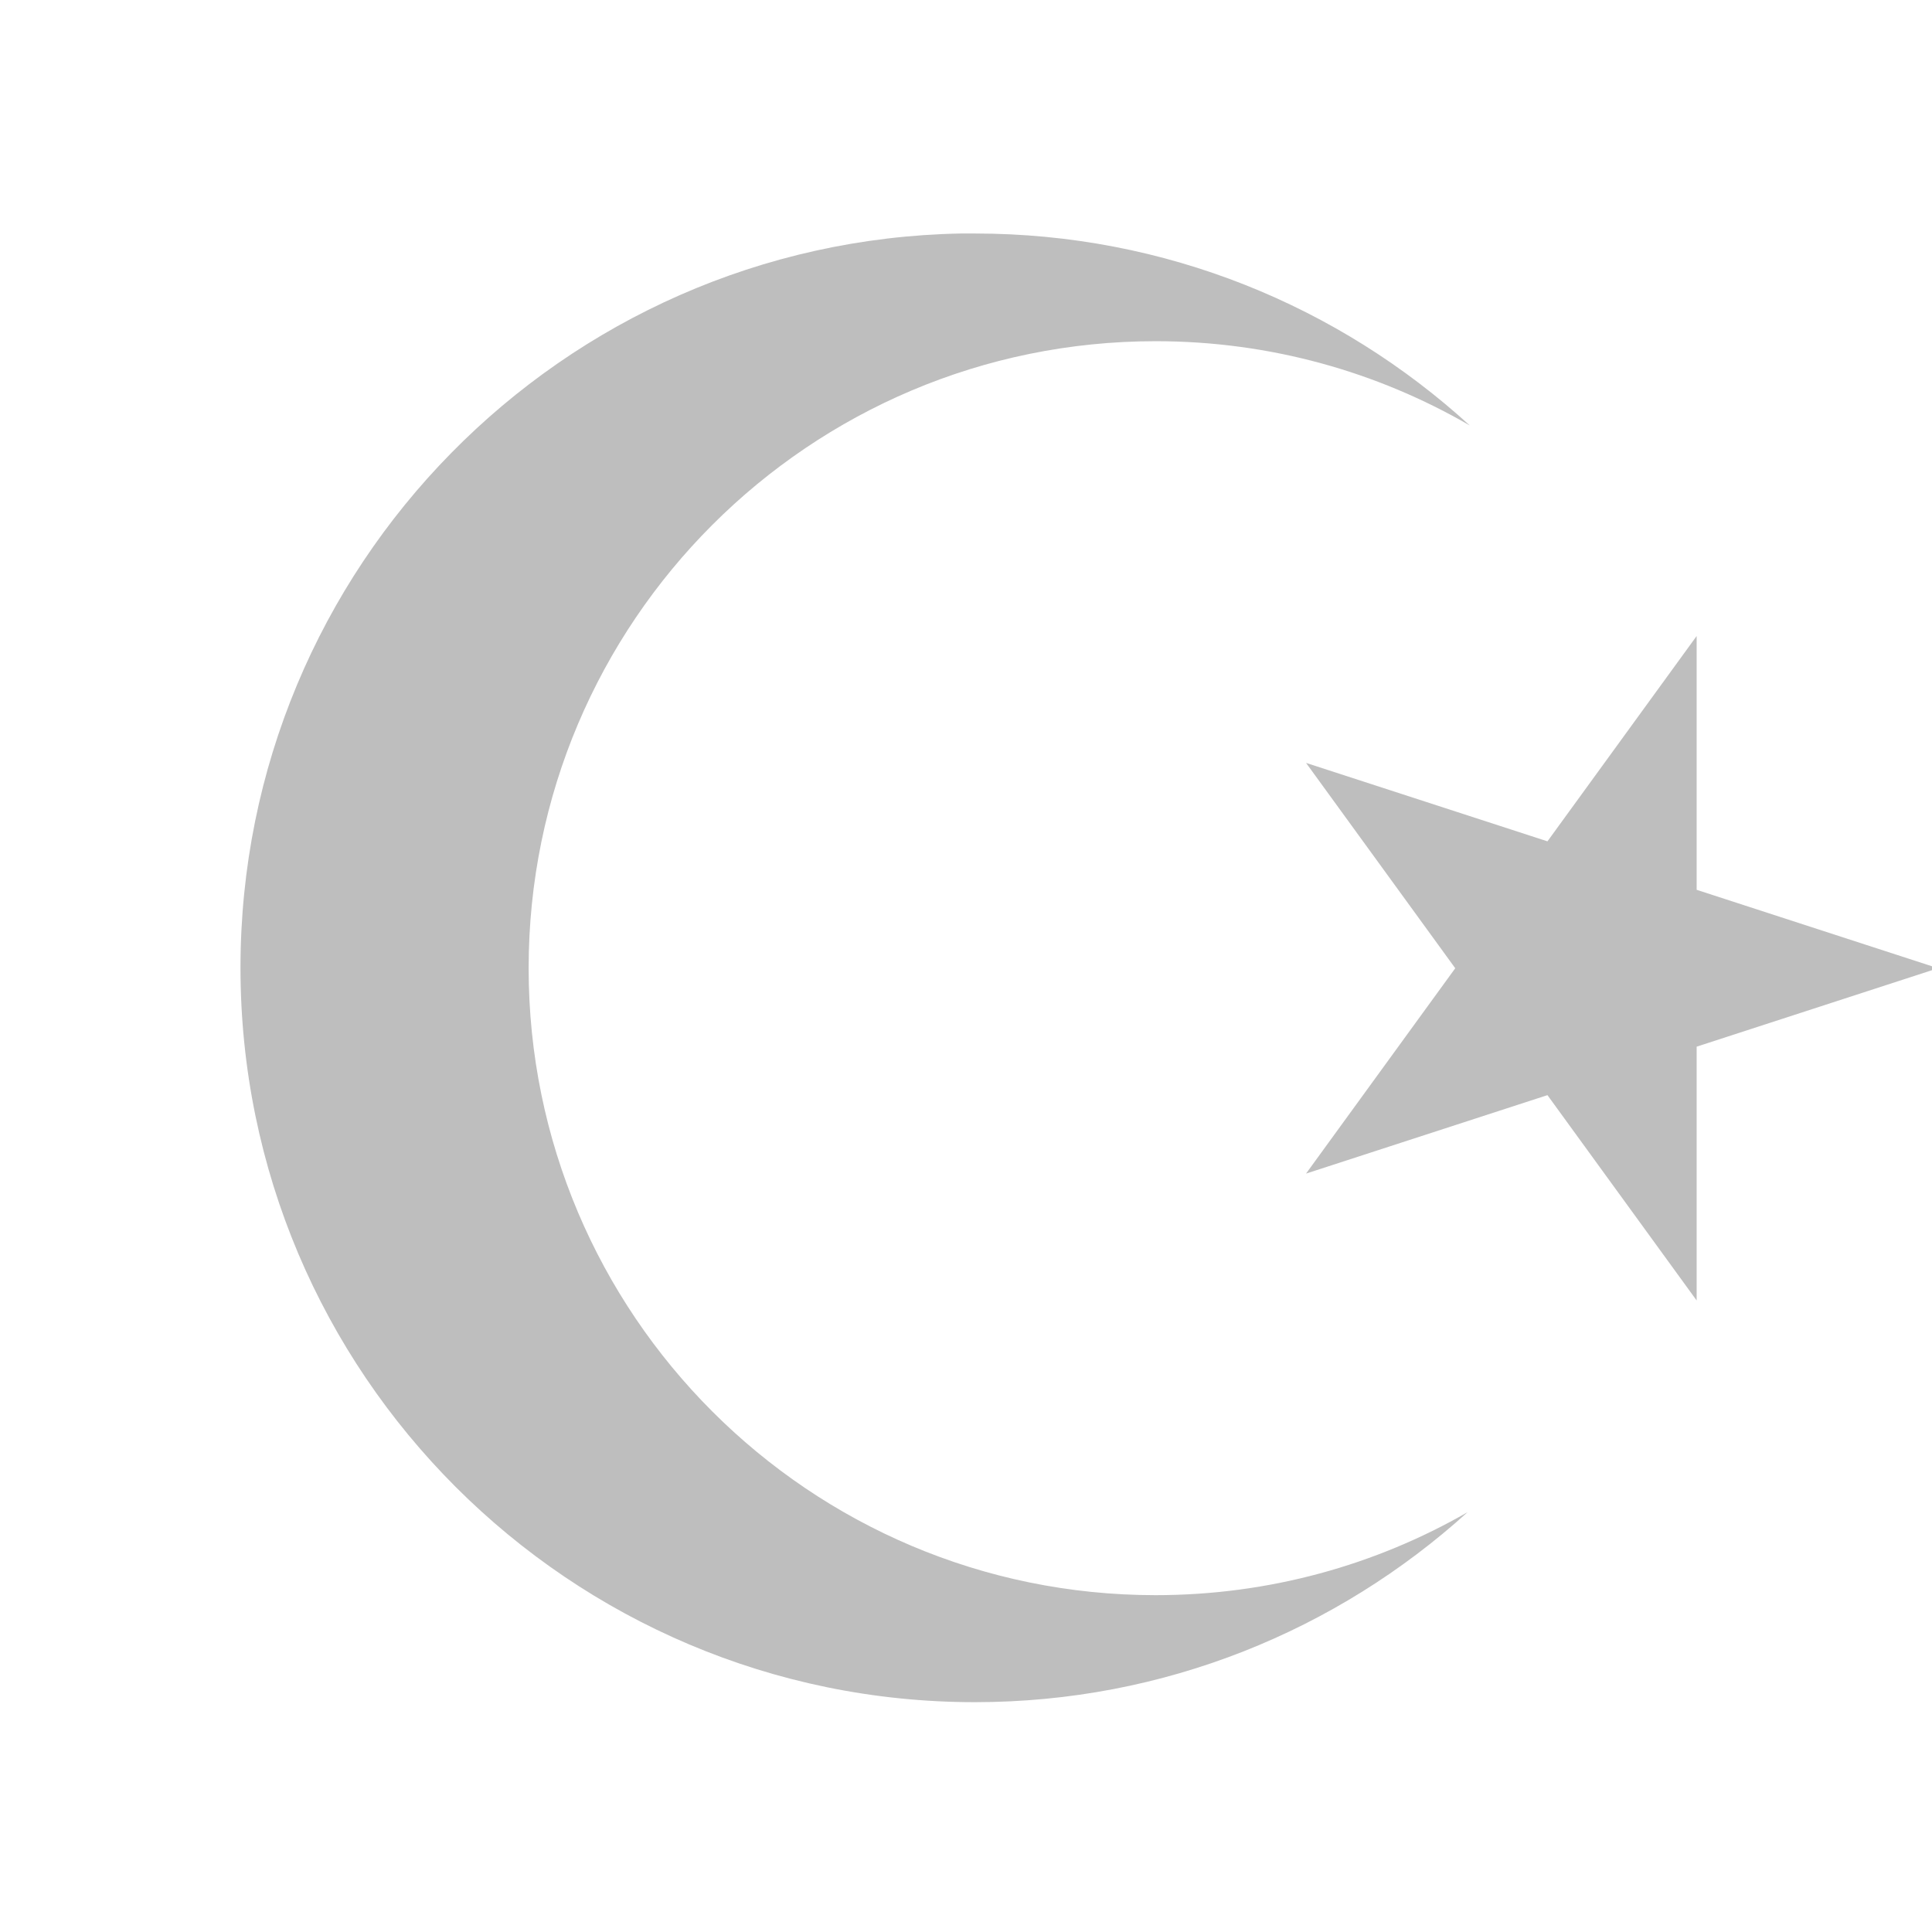 <svg height="16" width="16" xmlns="http://www.w3.org/2000/svg"><g fill="#bebebe" stroke-width="1" transform="matrix(.217 0 0 .217 104.985 35.265)"><path d="m-447.14-153.6c-15.221.29-27.484 12.732-27.484 28.021 0 15.471 12.559 28.029 28.029 28.029 7.233 0 13.828-2.747 18.802-7.251-3.506 2.016-7.574 3.167-11.906 3.167-13.211 0-23.928-10.718-23.928-23.928 0-13.211 10.718-23.928 23.928-23.928 4.367 0 8.463 1.171 11.989 3.216-4.983-4.549-11.611-7.326-18.885-7.326-.181 0-.365-.003-.546 0z"/><path d="m-409.84-125.56-24.118 7.837 14.907-20.516v25.359l-14.907-20.516z"/></g></svg>